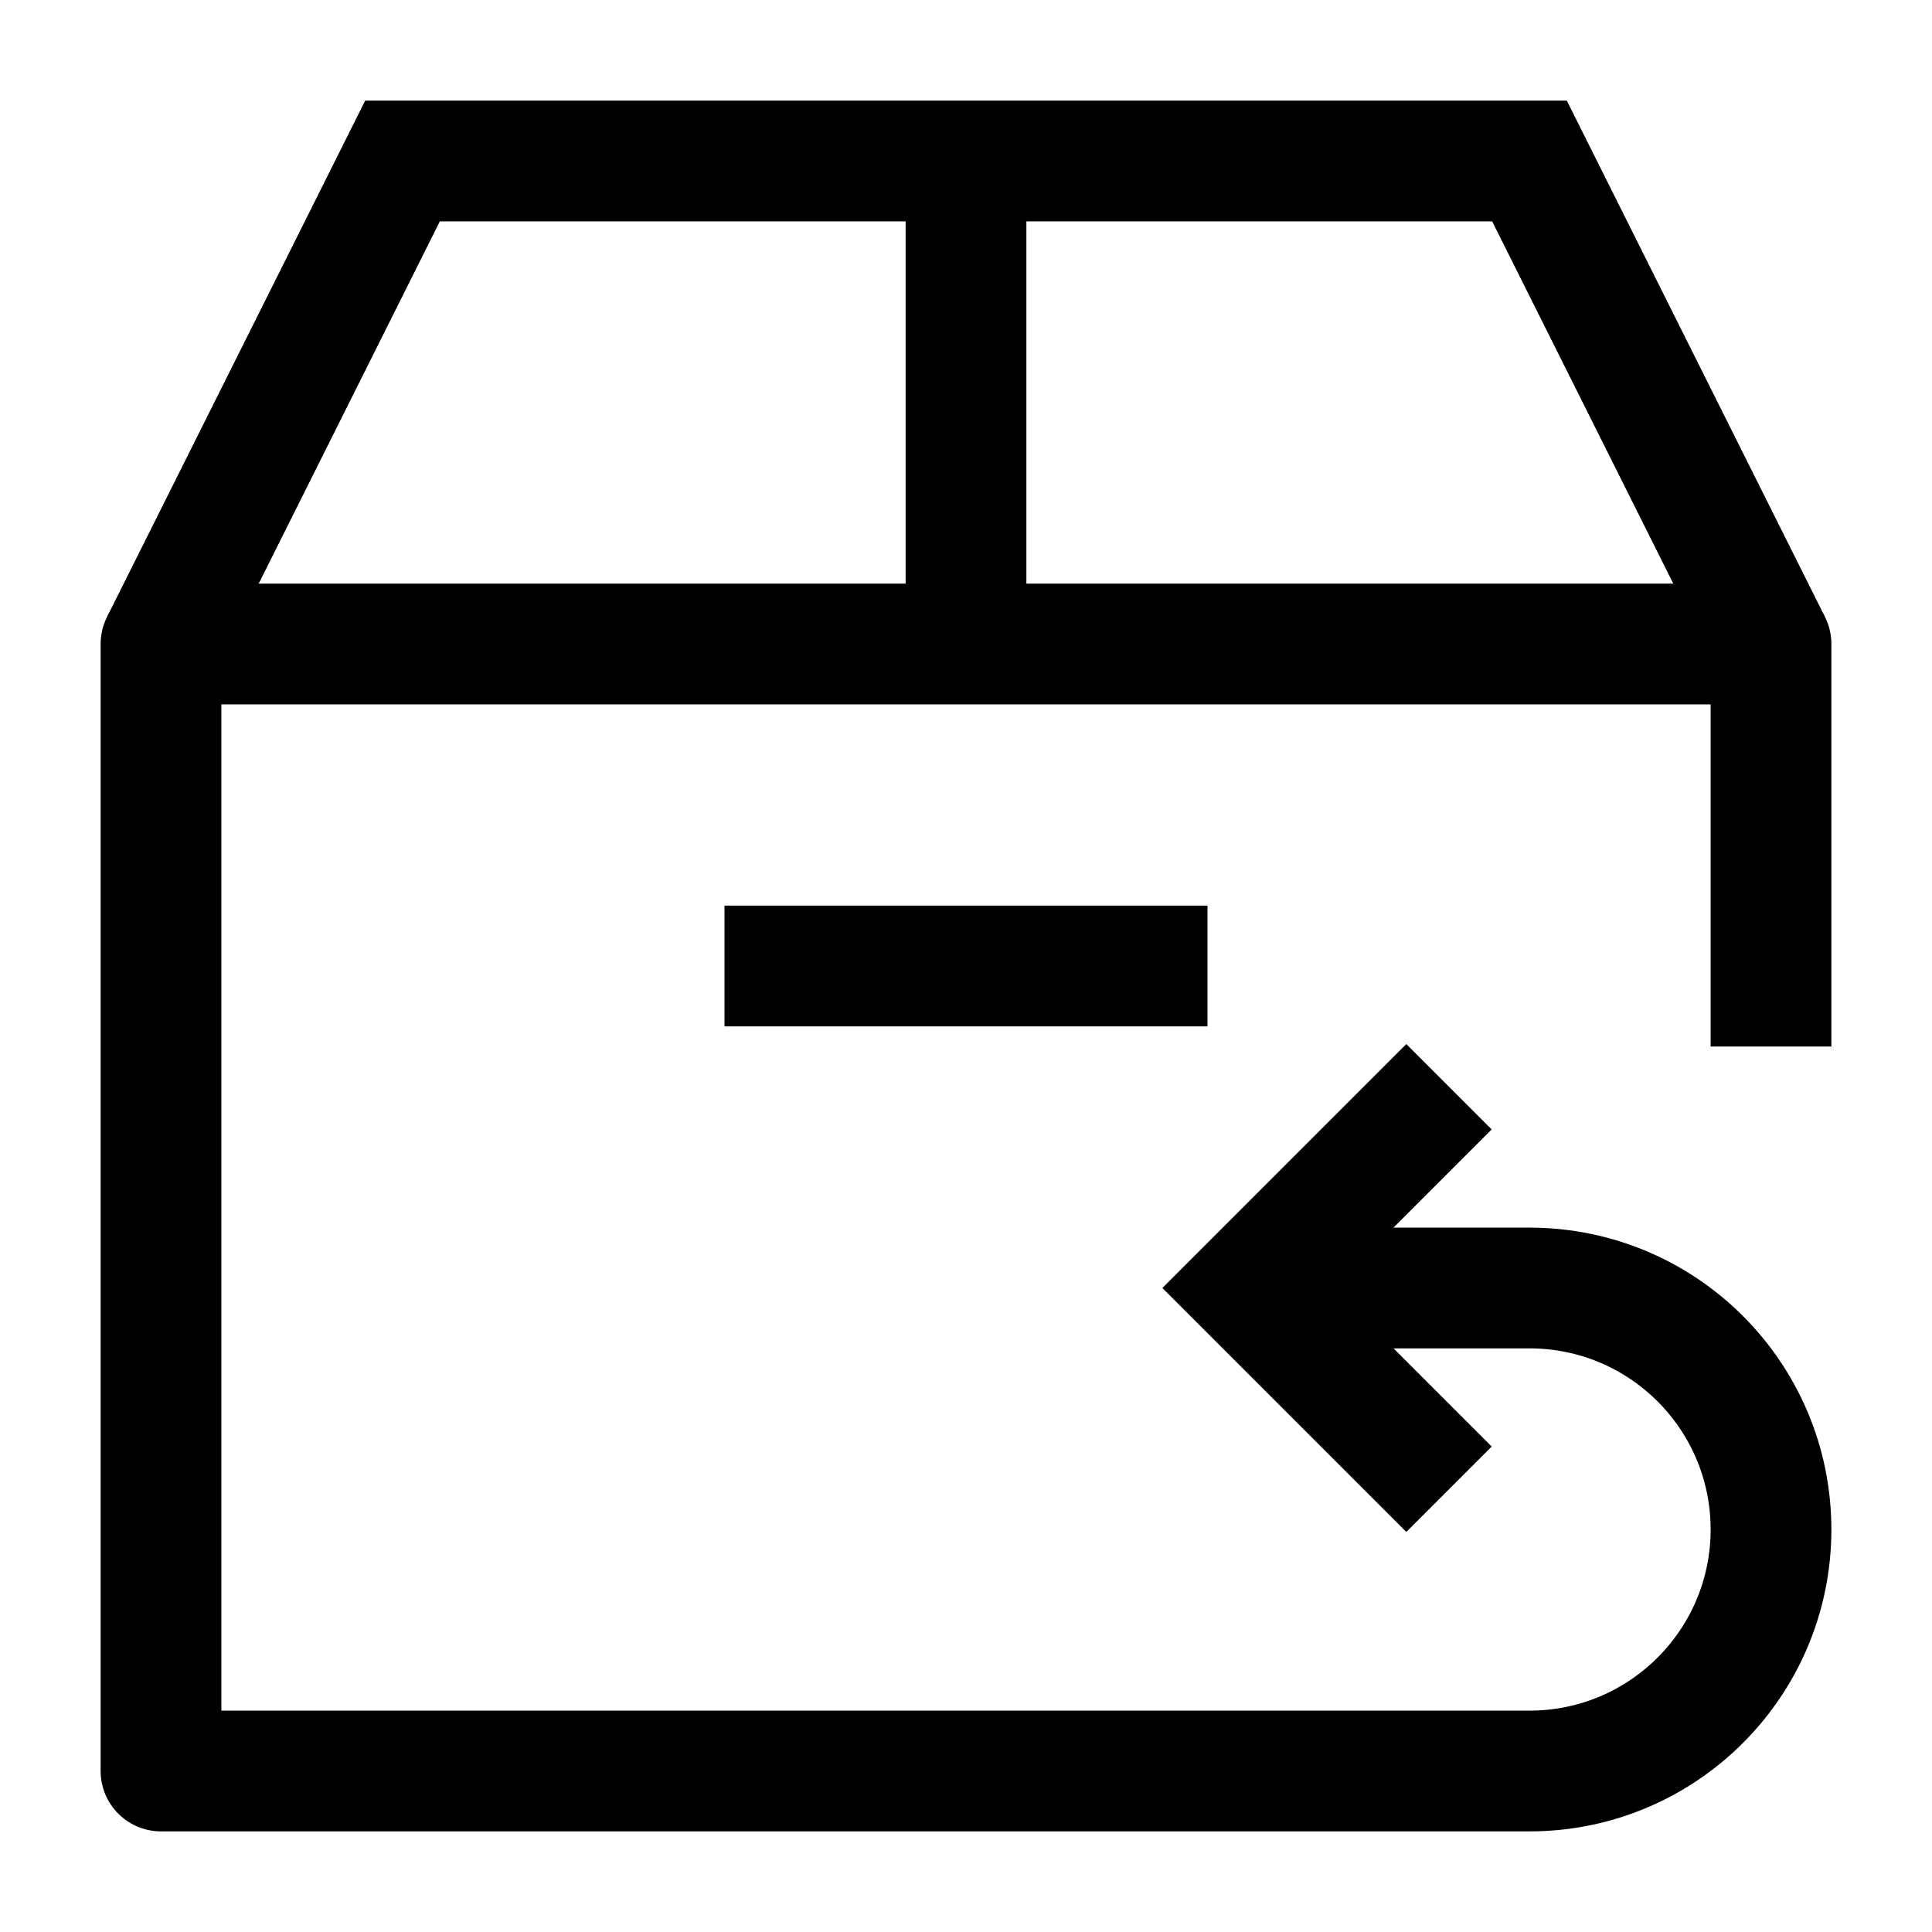 <svg width="24" height="24" viewBox="0 0 24 24" fill="none" xmlns="http://www.w3.org/2000/svg">
    <path d="M2 8L5 2L19 2L22 8" stroke="currentColor" stroke-width="1.5"/>
    <path d="M12 8V2" stroke="currentColor" stroke-width="1.5"/>
    <path d="M9 12H15" stroke="currentColor" stroke-width="1.5"/>
    <path d="M22 13V8H2V22H19C20.657 22 22 20.657 22 19C22 17.343 20.657 16 19 16L15.5 16" stroke="currentColor" stroke-width="1.5" stroke-linejoin="round"/>
    <path d="M18 13.5L15.5 16L18 18.5" stroke="currentColor" stroke-width="1.5"/>
</svg>
